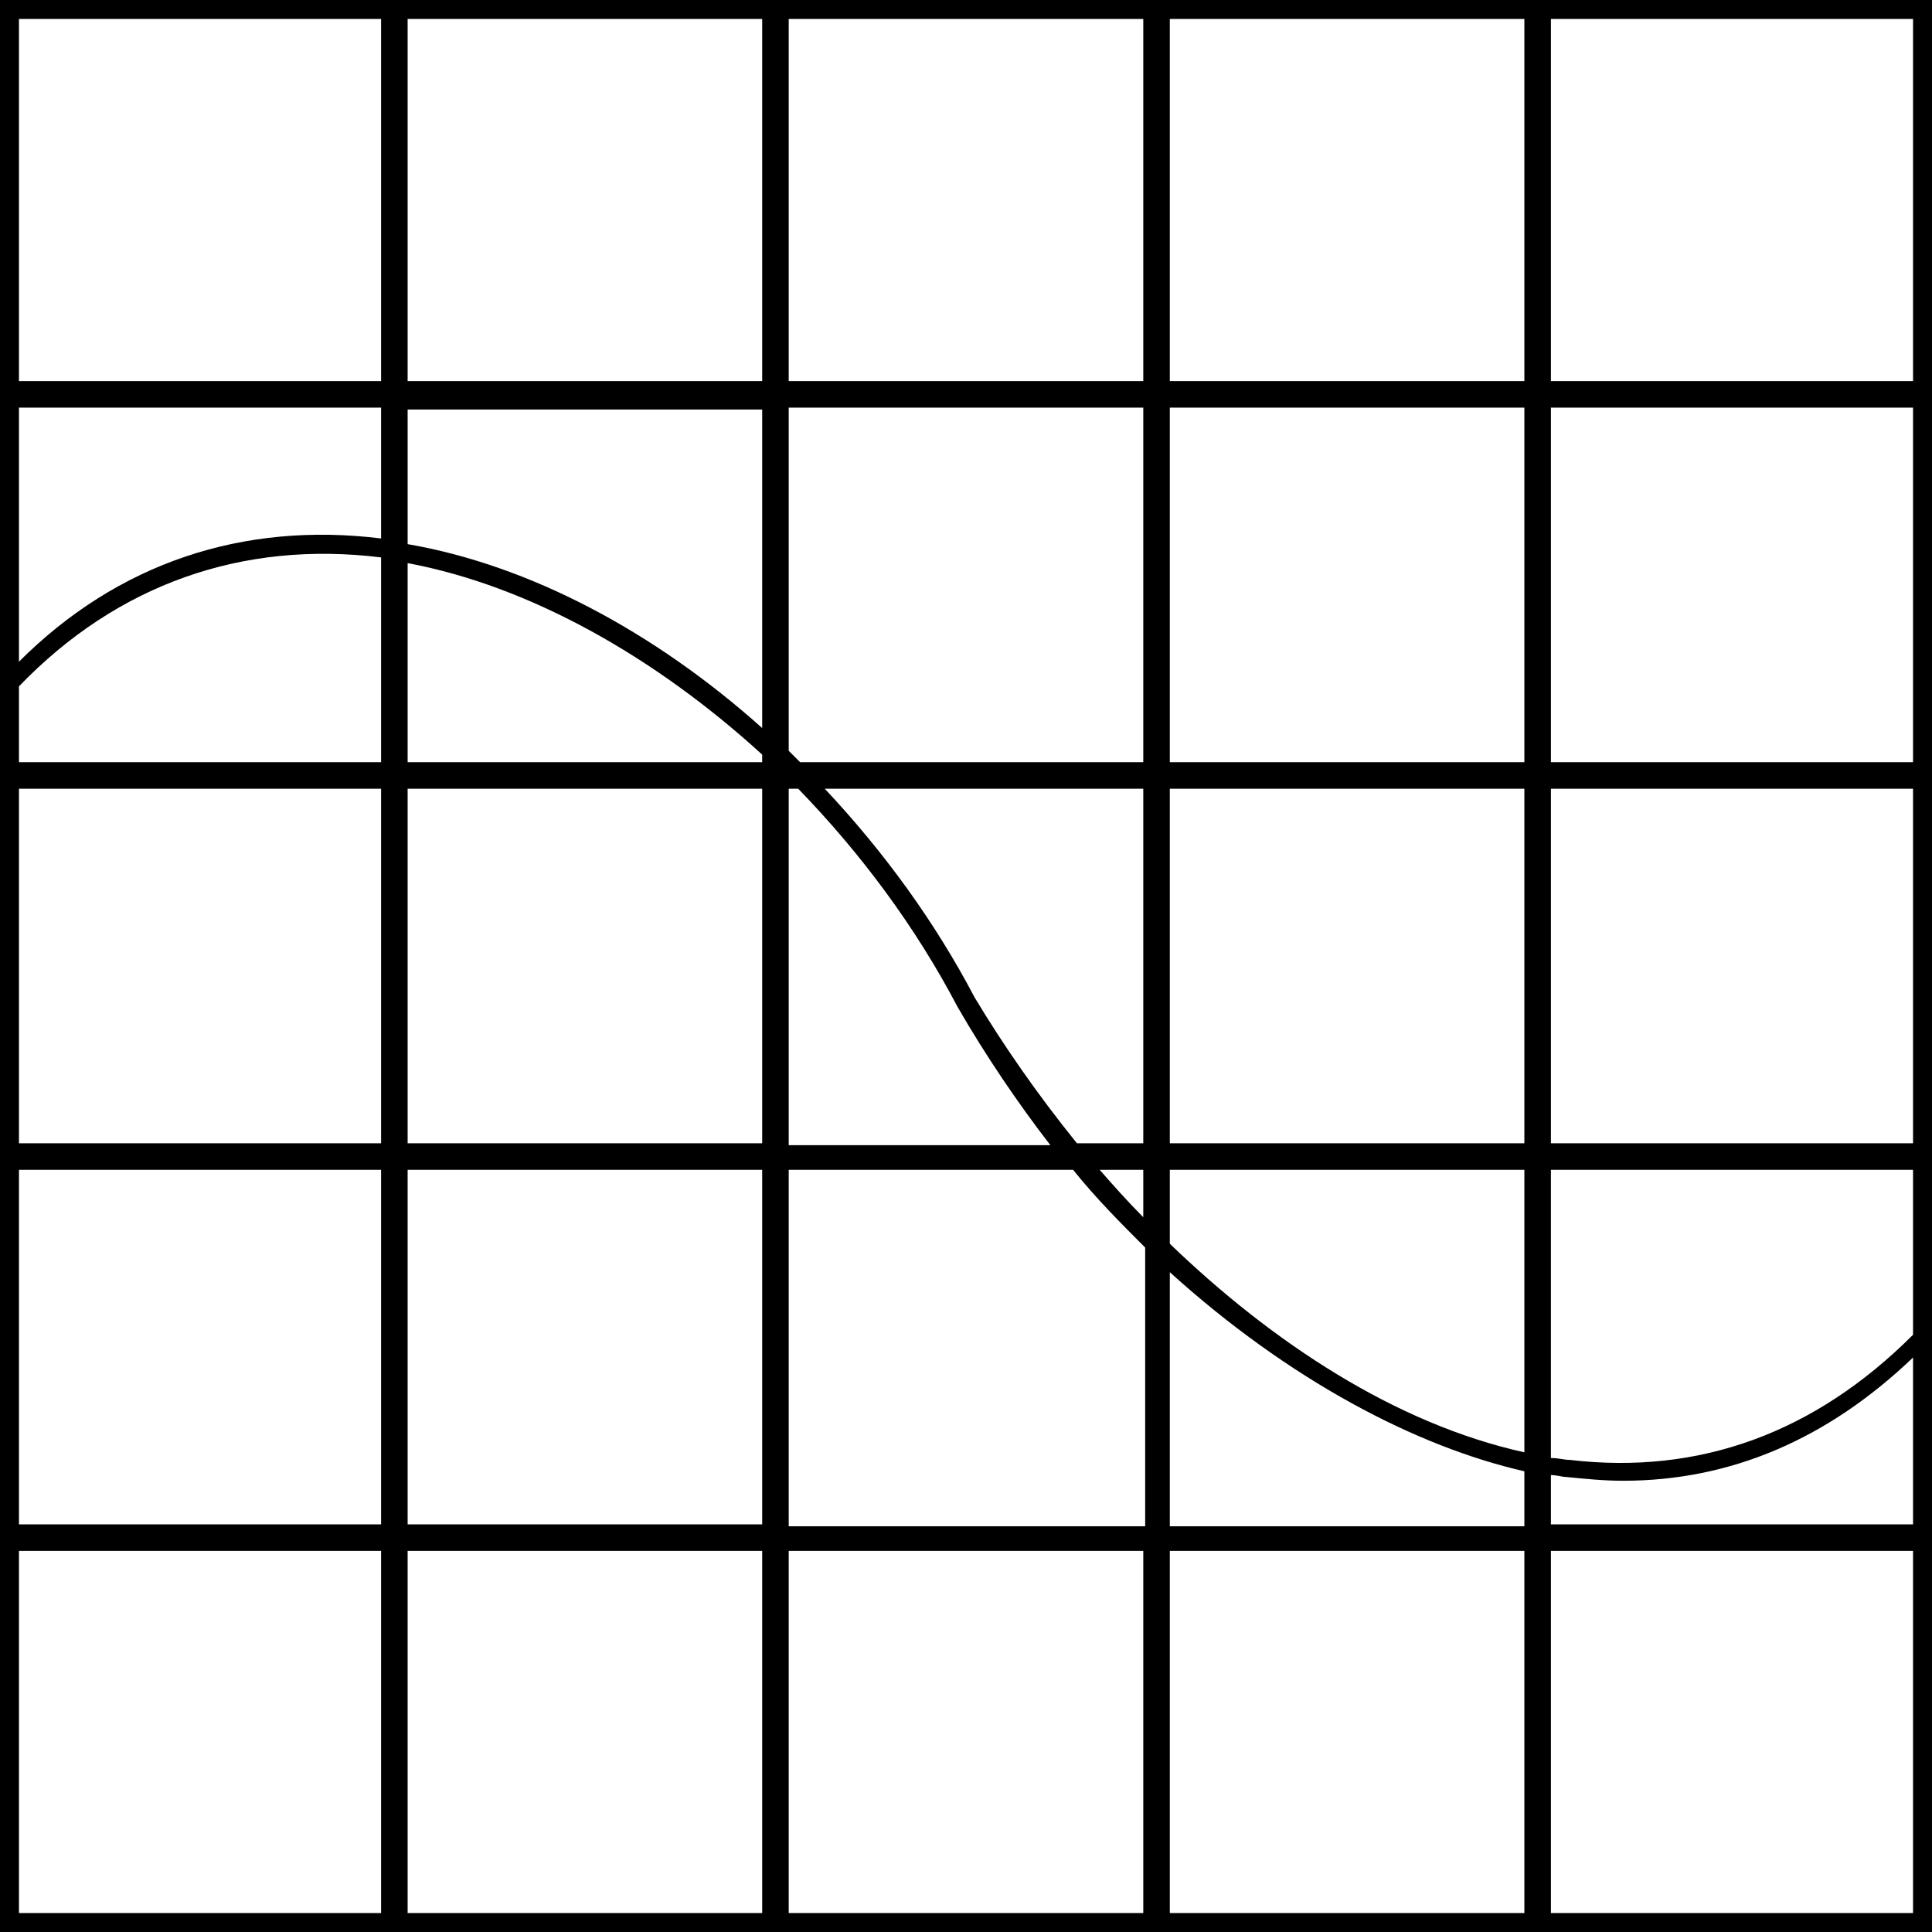 <?xml version="1.0" encoding="utf-8"?>
<!-- Generator: Adobe Illustrator 25.4.1, SVG Export Plug-In . SVG Version: 6.00 Build 0)  -->
<svg version="1.1" id="Calque_1" xmlns="http://www.w3.org/2000/svg" xmlns:xlink="http://www.w3.org/1999/xlink" x="0px" y="0px"
	 viewBox="0 0 101.9 101.9" style="enable-background:new 0 0 101.9 101.9;" xml:space="preserve">
<path d="M81.8,0h-1.4H61.7h-1.4H41.6h-1.4H21.5h-1.4H0v20.1v1.4v18.7v1.4v18.7v1.4v18.7v1.4v20.1h20.1h1.4h18.7h1.4h18.7h1.4h18.7
	h1.4h20.1V81.8v-1.4V61.7v-1.4V41.6v-1.4V21.5v-1.4V0H81.8z M80.4,40.2H61.7V21.5h18.7V40.2z M80.4,60.3H61.7V41.6h18.7V60.3z
	 M80.4,76.6c-6.8-1.5-13.3-5.8-18.7-11v-3.9h18.7V76.6z M40.2,80.4H21.5V61.7h18.7V80.4z M21.5,41.6h18.7v18.7H21.5V41.6z
	 M21.5,29.7c6.4,1.2,13,4.9,18.7,10.1v0.4H21.5V29.7z M60.3,60.3h-3.5c-2.1-2.6-3.9-5.2-5.4-7.7c-2.1-4-4.8-7.7-7.9-11h16.8V60.3z
	 M41.6,41.6h0.5c3.3,3.4,6.2,7.3,8.4,11.5c1.5,2.6,3.2,5.1,4.9,7.3H41.6V41.6z M60.3,61.7v2.5c-0.8-0.8-1.6-1.7-2.3-2.5H60.3z
	 M60.3,40.2H42.2c-0.2-0.2-0.4-0.4-0.6-0.6V21.5h18.7V40.2z M40.2,38.4c-5.7-5.1-12.3-8.6-18.7-9.7v-7.1h18.7V38.4z M41.6,61.7h15
	c1.2,1.5,2.5,2.8,3.8,4.1v14.7H41.6V61.7z M61.7,67.1c6.3,5.7,13,9.2,18.7,10.5v2.9H61.7V67.1z M80.4,1v19.1H61.7V1H80.4z M60.3,1
	v19.1H41.6V1H60.3z M40.2,1v19.1H21.5V1H40.2z M1,1h19.1v19.1H1V1z M20.1,21.5v6.9C12.8,27.5,6.2,29.7,1,34.9V21.5H20.1z M1,36.2
	L1,36.2c5.2-5.4,11.8-7.7,19.1-6.8v10.8H1V36.2z M1,41.6h19.1v18.7H1V41.6z M1,61.7h19.1v18.7H1V61.7z M1,100.9V81.8h19.1v19.1H1z
	 M21.5,100.9V81.8h18.7v19.1H21.5z M41.6,100.9V81.8h18.7v19.1H41.6z M61.7,100.9V81.8h18.7v19.1H61.7z M100.9,100.9H81.8V81.8h19.1
	V100.9z M81.8,80.4v-2.6c0.3,0,0.6,0.1,0.8,0.1c1,0.1,2,0.2,3,0.2c5.7,0,10.8-2.2,15.3-6.5v8.8H81.8z M100.9,70.4L100.9,70.4
	c-5.2,5.2-11.3,7.4-18.1,6.6c-0.3,0-0.6-0.1-1-0.1V61.7h19.1V70.4z M100.9,60.3H81.8V41.6h19.1V60.3z M100.9,40.2H81.8V21.5h19.1
	V40.2z M81.8,20.1V1h19.1v19.1H81.8z"/>
</svg>
